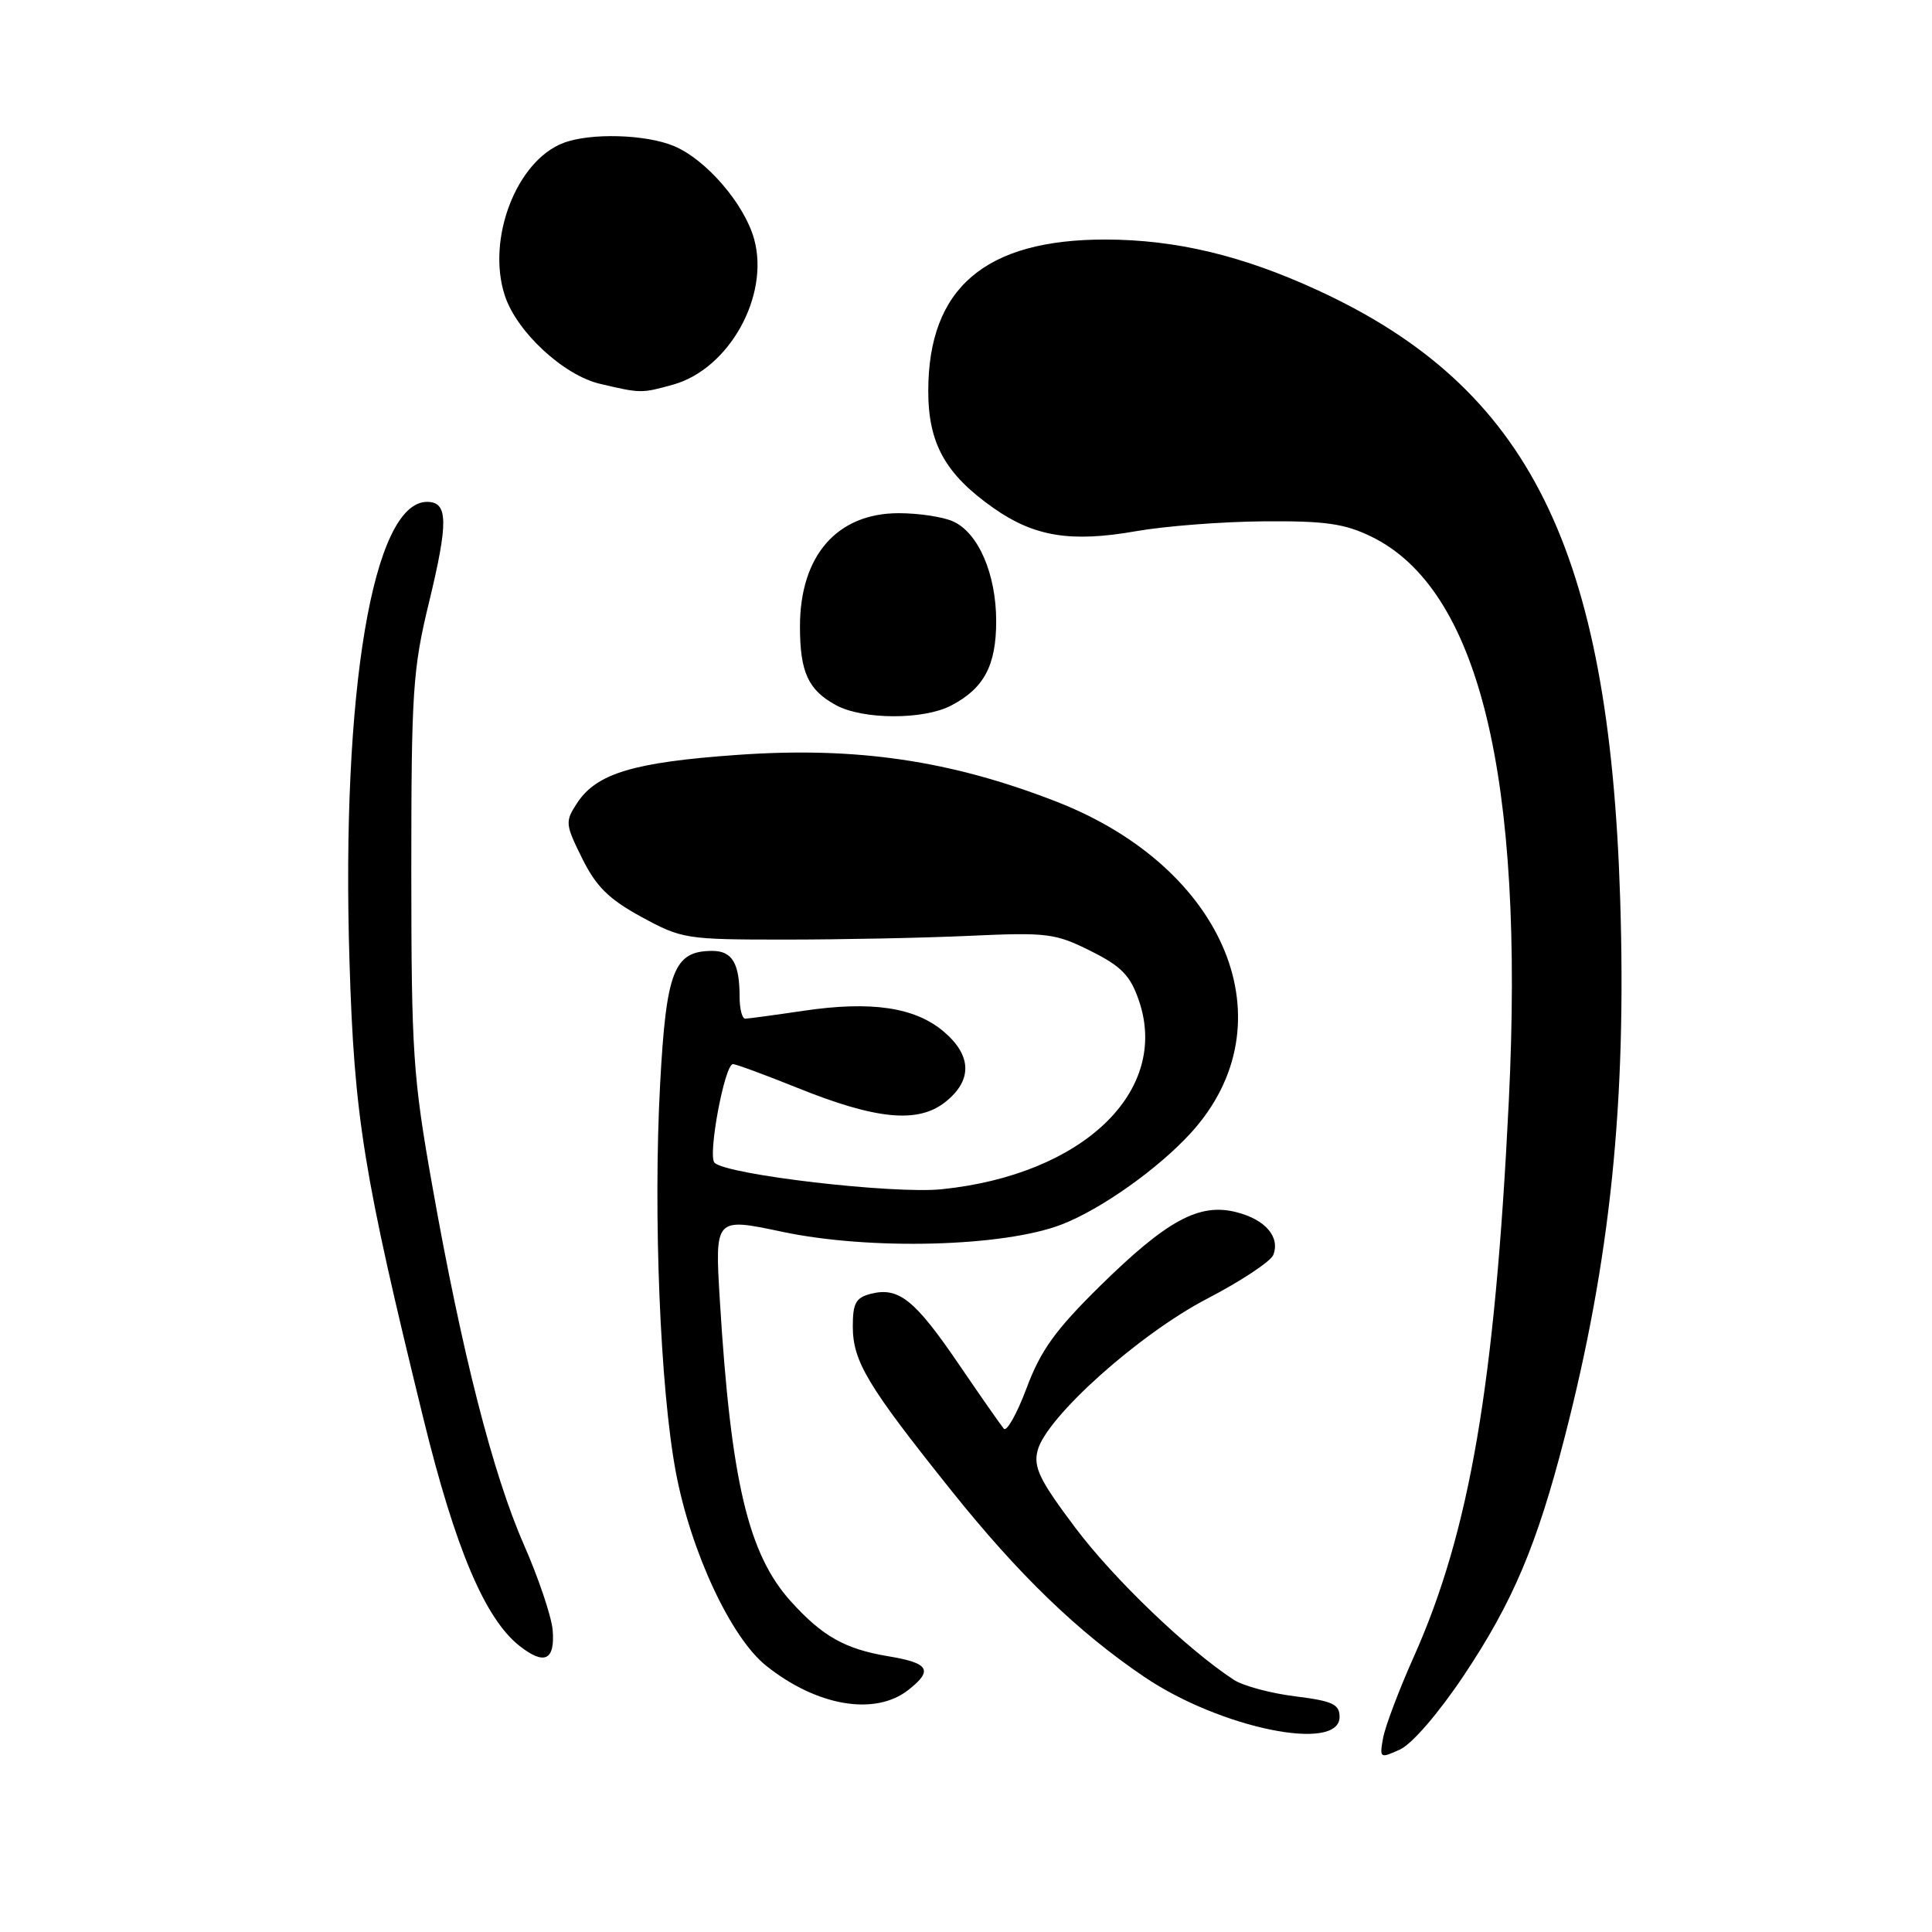 <?xml version="1.0" encoding="UTF-8" standalone="no"?>
<!DOCTYPE svg PUBLIC "-//W3C//DTD SVG 1.1//EN" "http://www.w3.org/Graphics/SVG/1.1/DTD/svg11.dtd" >
<svg xmlns="http://www.w3.org/2000/svg" xmlns:xlink="http://www.w3.org/1999/xlink" version="1.1" viewBox="0 0 256 256">
 <g >
 <path fill="currentColor"
d=" M 193.94 222.04 C 200.44 212.31 203.63 204.79 207.31 190.50 C 213.39 166.93 215.54 146.12 214.68 119.08 C 213.22 72.71 202.64 51.39 174.67 38.49 C 164.66 33.87 155.85 31.76 146.50 31.74 C 130.54 31.72 123.00 38.16 123.00 51.82 C 123.00 58.77 125.27 62.84 131.66 67.33 C 137.04 71.11 141.92 71.90 150.50 70.39 C 154.35 69.71 161.97 69.12 167.43 69.08 C 175.56 69.01 178.15 69.38 181.66 71.08 C 195.99 78.01 202.04 102.87 199.92 146.00 C 198.08 183.43 194.75 202.92 187.35 219.50 C 185.38 223.90 183.55 228.75 183.27 230.28 C 182.78 232.99 182.84 233.03 185.50 231.82 C 187.10 231.09 190.60 227.03 193.94 222.04 Z  M 177.50 227.50 C 177.50 225.82 176.58 225.39 171.60 224.77 C 168.36 224.37 164.70 223.38 163.48 222.58 C 157.28 218.52 147.61 209.24 142.52 202.48 C 137.78 196.18 136.92 194.44 137.48 192.23 C 138.58 187.83 150.90 176.79 159.98 172.07 C 164.46 169.74 168.40 167.13 168.72 166.28 C 169.64 163.89 167.66 161.59 163.83 160.62 C 158.90 159.36 154.62 161.69 145.73 170.43 C 139.84 176.23 137.90 178.93 136.04 183.90 C 134.76 187.32 133.40 189.75 133.01 189.31 C 132.63 188.86 129.92 184.99 127.00 180.70 C 121.21 172.21 119.08 170.51 115.41 171.43 C 113.40 171.94 113.00 172.66 113.00 175.77 C 113.01 180.40 114.94 183.61 126.05 197.50 C 134.98 208.67 142.82 216.24 151.63 222.20 C 161.68 229.00 177.50 232.25 177.50 227.50 Z  M 120.37 223.92 C 123.68 221.32 123.12 220.36 117.74 219.47 C 111.97 218.51 108.99 216.83 104.80 212.20 C 99.13 205.93 96.84 196.20 95.38 172.26 C 94.72 161.33 94.72 161.33 103.61 163.21 C 115.28 165.69 132.98 165.22 140.68 162.25 C 145.91 160.23 153.53 154.82 157.84 150.07 C 170.93 135.65 162.53 115.01 140.00 106.23 C 125.92 100.74 113.43 98.91 97.66 100.03 C 83.96 101.00 79.04 102.48 76.47 106.41 C 74.86 108.87 74.89 109.20 77.14 113.74 C 79.00 117.49 80.67 119.14 85.00 121.50 C 90.34 124.41 90.89 124.50 104.00 124.50 C 111.42 124.50 122.45 124.28 128.50 124.00 C 138.77 123.53 139.83 123.67 144.50 126.00 C 148.59 128.04 149.76 129.24 150.90 132.55 C 155.06 144.58 143.49 155.66 124.79 157.58 C 118.36 158.24 96.31 155.67 94.68 154.07 C 93.75 153.15 96.02 141.00 97.12 141.00 C 97.52 141.00 101.37 142.42 105.67 144.15 C 116.11 148.36 121.63 148.89 125.25 146.03 C 128.88 143.16 128.79 139.84 125.00 136.65 C 121.20 133.46 115.43 132.61 106.50 133.93 C 102.65 134.50 99.16 134.97 98.75 134.98 C 98.34 134.99 98.00 133.69 98.00 132.08 C 98.00 127.64 97.02 126.00 94.39 126.00 C 89.30 126.00 88.28 128.61 87.47 143.64 C 86.54 160.92 87.47 183.96 89.55 195.06 C 91.53 205.59 96.85 217.00 101.52 220.72 C 108.24 226.09 115.95 227.40 120.37 223.92 Z  M 73.23 216.00 C 73.08 214.20 71.36 209.10 69.42 204.68 C 65.31 195.34 61.19 179.20 57.28 157.12 C 54.72 142.72 54.51 139.47 54.50 115.50 C 54.50 91.65 54.69 88.70 56.84 79.84 C 59.43 69.15 59.38 66.50 56.59 66.50 C 49.42 66.50 45.20 91.52 46.31 127.41 C 46.94 148.07 48.15 155.54 56.11 188.00 C 60.33 205.19 64.26 214.49 68.84 218.09 C 72.14 220.69 73.56 220.01 73.23 216.00 Z  M 125.99 93.51 C 130.37 91.24 132.00 88.21 132.00 82.31 C 132.00 76.08 129.65 70.62 126.31 69.10 C 124.99 68.49 121.74 68.00 119.09 68.00 C 110.91 68.00 106.00 73.63 106.00 83.02 C 106.00 89.07 107.09 91.44 110.78 93.44 C 114.32 95.37 122.32 95.40 125.99 93.51 Z  M 89.17 50.97 C 96.60 48.91 102.00 39.22 99.93 31.69 C 98.64 27.02 93.56 21.13 89.30 19.35 C 85.55 17.79 78.23 17.58 74.66 18.94 C 68.42 21.31 64.43 31.72 66.90 39.19 C 68.49 44.00 74.68 49.73 79.51 50.86 C 84.91 52.13 84.99 52.13 89.17 50.97 Z "/>
</g>
</svg>